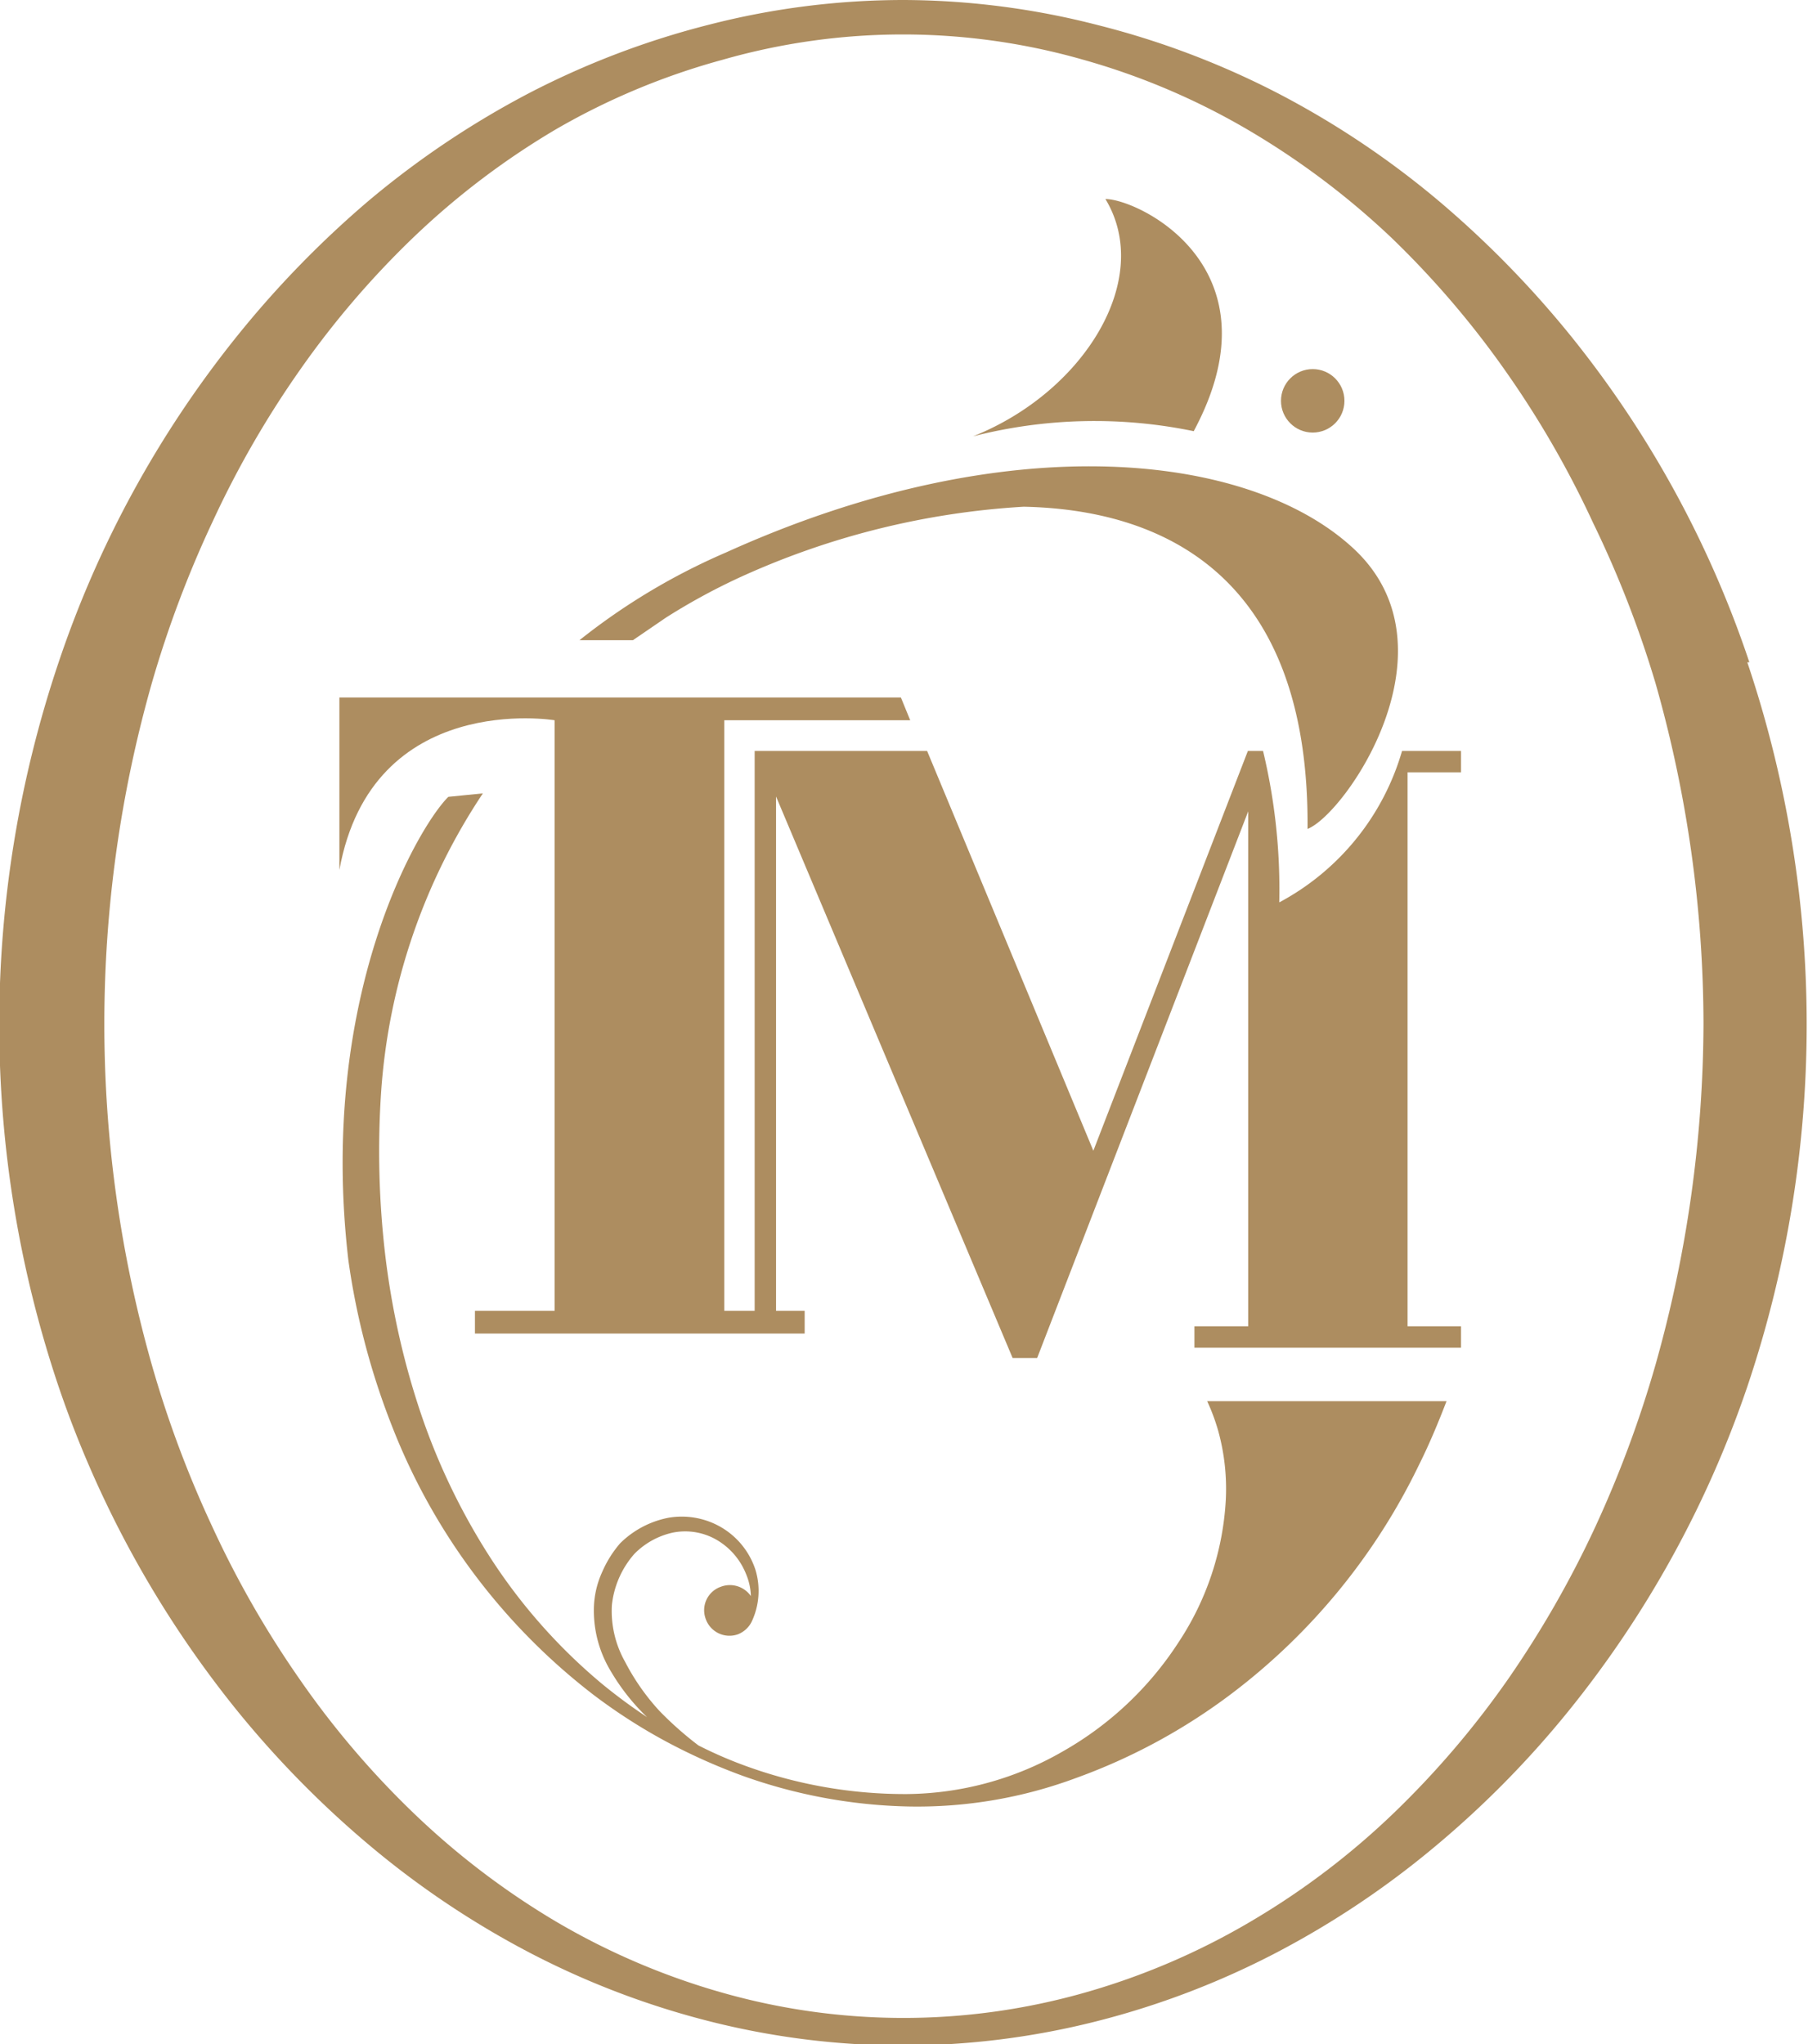 <svg xmlns="http://www.w3.org/2000/svg" viewBox="0 0 52.42 59.26"><defs><style>.cls-1{fill:#ad8d60;}</style></defs><g id="Capa_2" data-name="Capa 2"><g id="Capa_1-2" data-name="Capa 1"><path class="cls-1" d="M50.72,19.2a30.43,30.43,0,0,0-5.16-9.44,29.09,29.09,0,0,0-3.84-3.93,25.55,25.55,0,0,0-4.62-3.1,24.25,24.25,0,0,0-5.26-2h0A22.82,22.82,0,0,0,26.21,0h0a22.68,22.68,0,0,0-5.63.71h0a24.25,24.25,0,0,0-5.26,2,25.91,25.91,0,0,0-4.62,3.1A29.09,29.09,0,0,0,6.86,9.76,30.64,30.64,0,0,0,1.7,19.2a32.88,32.88,0,0,0,0,21,30.58,30.58,0,0,0,5.19,9.41,28.87,28.87,0,0,0,3.84,3.9,25.78,25.78,0,0,0,4.61,3.09,24,24,0,0,0,5.24,2,22.91,22.91,0,0,0,5.6.7h0a22.91,22.91,0,0,0,5.6-.7,24,24,0,0,0,5.24-2,25.78,25.78,0,0,0,4.61-3.09,28.29,28.29,0,0,0,3.84-3.9,30.58,30.58,0,0,0,5.19-9.41,32.88,32.88,0,0,0,0-21ZM48,39.56a32.57,32.57,0,0,1-1.75,4.71,29.58,29.58,0,0,1-2.52,4.4,26.21,26.21,0,0,1-3.33,3.9,22.23,22.23,0,0,1-4.13,3.13,20.46,20.46,0,0,1-4.83,2.07,19.21,19.21,0,0,1-10.49,0,20.53,20.53,0,0,1-4.84-2.07A22.56,22.56,0,0,1,12,52.57a25.57,25.57,0,0,1-3.32-3.9,28.73,28.73,0,0,1-2.52-4.4A31.49,31.49,0,0,1,4.4,39.56a36.15,36.15,0,0,1,0-19.75,31.7,31.7,0,0,1,1.77-4.7,28.22,28.22,0,0,1,2.53-4.39,26,26,0,0,1,3.33-3.88,22.5,22.5,0,0,1,4.12-3.11,20.26,20.26,0,0,1,4.81-2,19,19,0,0,1,10.44,0,20.26,20.26,0,0,1,4.81,2.05,22.92,22.92,0,0,1,4.13,3.11,26.51,26.51,0,0,1,3.32,3.88,28.22,28.22,0,0,1,2.53,4.39A30.62,30.62,0,0,1,48,19.81a36.25,36.25,0,0,1,1.39,9.87A36.74,36.74,0,0,1,48,39.56Z"/><circle class="cls-1" cx="38.06" cy="11.62" r="0.92"/><path class="cls-1" d="M34.61,12.5C37.16,7.75,33,5.77,32.05,5.77c1.41,2.33-.64,5.61-3.84,6.88A14.19,14.19,0,0,1,34.61,12.5Z"/><path class="cls-1" d="M42.36,22.39v-.62H40.65a7.26,7.26,0,0,1-3.56,4.39,17.18,17.18,0,0,0-.47-4.39h-.44L31.7,33.36,26.88,21.77h-5V38.09h.62v-15l6.86,16.28h.71l6.12-15.85V38.45H34.63v.62h7.73v-.62H40.81V22.39Z"/><path class="cls-1" d="M35,40.62a5.86,5.86,0,0,1,.32.86,6.3,6.3,0,0,1,.22,2,8.29,8.29,0,0,1-1.37,4.13,9.68,9.68,0,0,1-3.35,3.16,9.2,9.2,0,0,1-4.53,1.24,13.51,13.51,0,0,1-4.71-.83,12.15,12.15,0,0,1-1.33-.58,10,10,0,0,1-1.13-1,6.53,6.53,0,0,1-1-1.43,3,3,0,0,1-.38-1.63,2.67,2.67,0,0,1,.65-1.49,2.23,2.23,0,0,1,1.12-.62,1.82,1.82,0,0,1,1.25.2,2,2,0,0,1,.87,1,1.75,1.75,0,0,1,.14.64A.74.74,0,0,0,20.9,46a.72.72,0,0,0-.44.93.73.73,0,0,0,.93.45.75.75,0,0,0,.4-.36h0a2.09,2.09,0,0,0,.11-1.52,2.23,2.23,0,0,0-1-1.23A2.27,2.27,0,0,0,19.38,44a2.73,2.73,0,0,0-1.4.74h0v0a3.23,3.23,0,0,0-.52.83,2.66,2.66,0,0,0-.24,1,3.39,3.39,0,0,0,.49,1.88,6.19,6.19,0,0,0,1.19,1.46l.06,0a15.92,15.92,0,0,1-1.5-1.09,16.24,16.24,0,0,1-3.17-3.55A18.89,18.89,0,0,1,12.21,41a22.69,22.69,0,0,1-.64-2.28,23.15,23.15,0,0,1-.4-2.33,25.8,25.8,0,0,1-.12-4.73A17.79,17.79,0,0,1,14,23L13,23.1c-.85.83-3.79,5.79-2.9,13.43a21,21,0,0,0,1.26,4.8,18.12,18.12,0,0,0,5.87,7.82,16.17,16.17,0,0,0,2.07,1.33,17.08,17.08,0,0,0,2.23,1,15.16,15.16,0,0,0,4.81.89,13.21,13.21,0,0,0,4.87-.83,17.12,17.12,0,0,0,4.51-2.45,18.26,18.26,0,0,0,5.41-6.6c.3-.6.56-1.22.81-1.87Z"/><path class="cls-1" d="M39.23,15.89c-3-2.77-10-3.58-18.19.13a18.63,18.63,0,0,0-4.24,2.54h1.55l.95-.65a18.23,18.23,0,0,1,2.08-1.14,23,23,0,0,1,8.3-2.08c3.93.08,8.29,1.9,8.23,9.34C39,23.61,42.36,18.77,39.23,15.89Z"/><path class="cls-1" d="M16.08,20.88V38H13.77v.66h9.56V38H21V20.88h5.39l-.27-.66H9.84v5C10.79,20,16.08,20.88,16.08,20.88Z"/></g></g></svg>